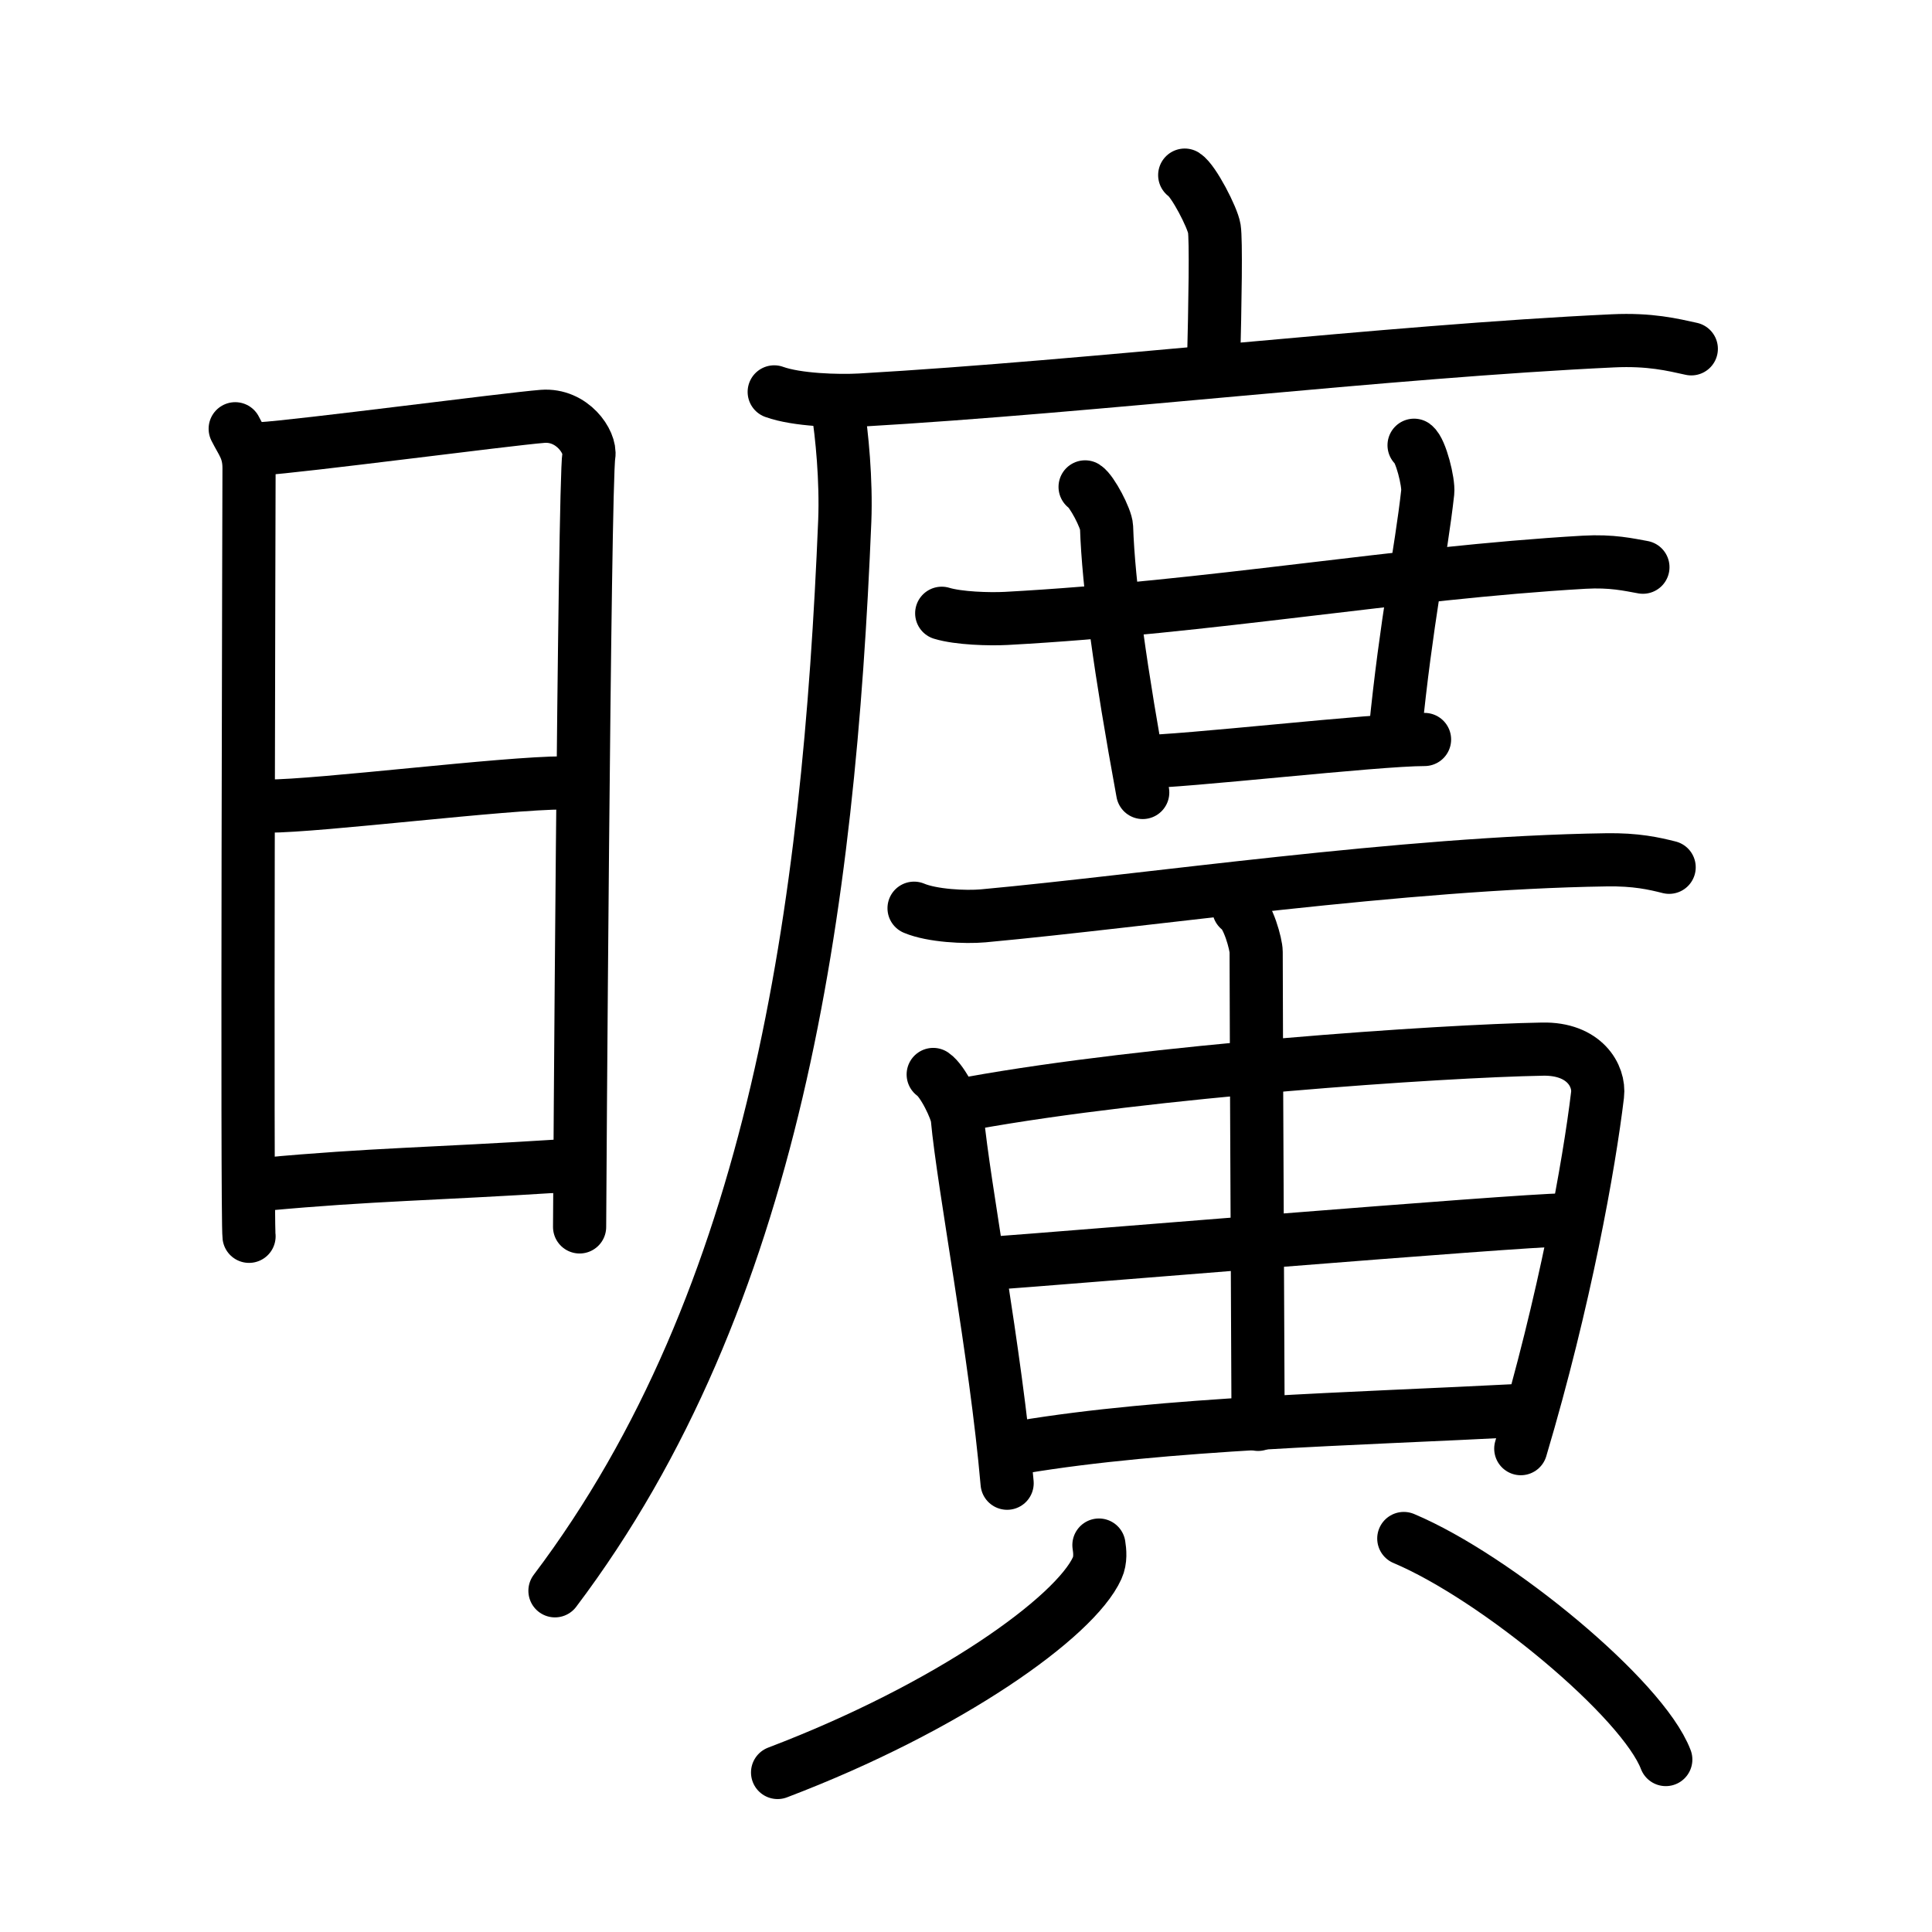 <svg xmlns="http://www.w3.org/2000/svg" width="109" height="109" viewBox="0 0 109 109" style="fill:none;stroke:currentColor;stroke-width:3;stroke-linecap:round;stroke-linejoin:round;">
<path id="kvg:066e0-s1" d="M13.27,24.19c0.39,0.78,0.78,1.18,0.78,2.22c0,1.04-0.13,42.29,0,43.34"/>
<path id="kvg:066e0-s2" d="M14.69,25.32c2.2-0.13,13.91-1.67,15.92-1.83c1.67-0.13,2.74,1.45,2.61,2.22c-0.26,1.57-0.52,42.73-0.52,43.51"/>
<path id="kvg:066e0-s3" d="M15.08,45.48c2.97,0,13.36-1.31,16.72-1.31"/>
<path id="kvg:066e0-s4" d="M14.94,66.81c6.06-0.56,9.31-0.56,16.85-1.04"/>
<path id="kvg:066e0-s5" d="M66.84,9.88c0.5,0.32,1.57,2.39,1.67,3.02c0.1,0.64,0.05,3.99-0.05,7.98"/>
<path id="kvg:066e0-s6" d="M43.68,22.11c1.27,0.46,3.59,0.53,4.86,0.46c13.18-0.76,29.68-2.74,42.45-3.34c2.11-0.1,3.38,0.22,4.43,0.45"/>
<path id="kvg:066e0-s7" d="M47.26,23.03c0.24,1.46,0.49,4.08,0.4,6.36c-0.9,21.87-3.9,43.87-16.35,60.36"/>
<path id="kvg:066e0-s8" d="M53.13,34.6c0.95,0.29,2.69,0.34,3.64,0.29c11.61-0.63,22.08-2.56,32.6-3.17c1.58-0.09,2.53,0.14,3.32,0.28"/>
<path id="kvg:066e0-s9" d="M61.22,27.47c0.38,0.24,1.19,1.78,1.21,2.27c0.11,3.27,0.77,8.04,2.04,14.97"/>
<path id="kvg:066e0-s10" d="M79.78,25.12c0.38,0.28,0.83,2.09,0.77,2.65c-0.38,3.43-1.21,7.22-1.84,13.61"/>
<path id="kvg:066e0-s11" d="M64.24,42.98c2.49,0,13.34-1.26,16.13-1.26"/>
<path id="kvg:066e0-s12" d="M51.57,51.24c1.02,0.43,2.89,0.52,3.9,0.43c9.43-0.87,23.66-2.99,35.14-3.16c1.7-0.03,2.72,0.21,3.56,0.42"/>
<path id="kvg:066e0-s13" d="M52.65,60.62c0.55,0.37,1.31,1.97,1.36,2.46c0.35,3.8,2.17,13.25,2.81,20.6"/>
<path id="kvg:066e0-s14" d="M54.78,62.24c10.04-1.82,26.51-2.95,32.24-3.05c2.37-0.05,3.24,1.51,3.11,2.58c-0.47,3.92-1.83,11.56-4.33,19.96"/>
<path id="kvg:066e0-s15" d="M69.89,51.28c0.53,0.33,0.98,2.01,0.98,2.42c0.01,6.81,0.11,24.84,0.11,26.66"/>
<path id="kvg:066e0-s16" d="M56.1,71.26c2.81-0.19,29.74-2.43,32.06-2.43"/>
<path id="kvg:066e0-s17" d="M57.59,81.65c8.13-1.36,18.71-1.58,28.27-2.08"/>
<path id="kvg:066e0-s18" d="M62,87.17c0.05,0.32,0.11,0.84-0.1,1.3c-1.24,2.75-8.33,7.84-18.03,11.53"/>
<path id="kvg:066e0-s19" d="M79.2,86.8c5.22,2.2,13.48,9.05,14.78,12.47"/>
</svg>